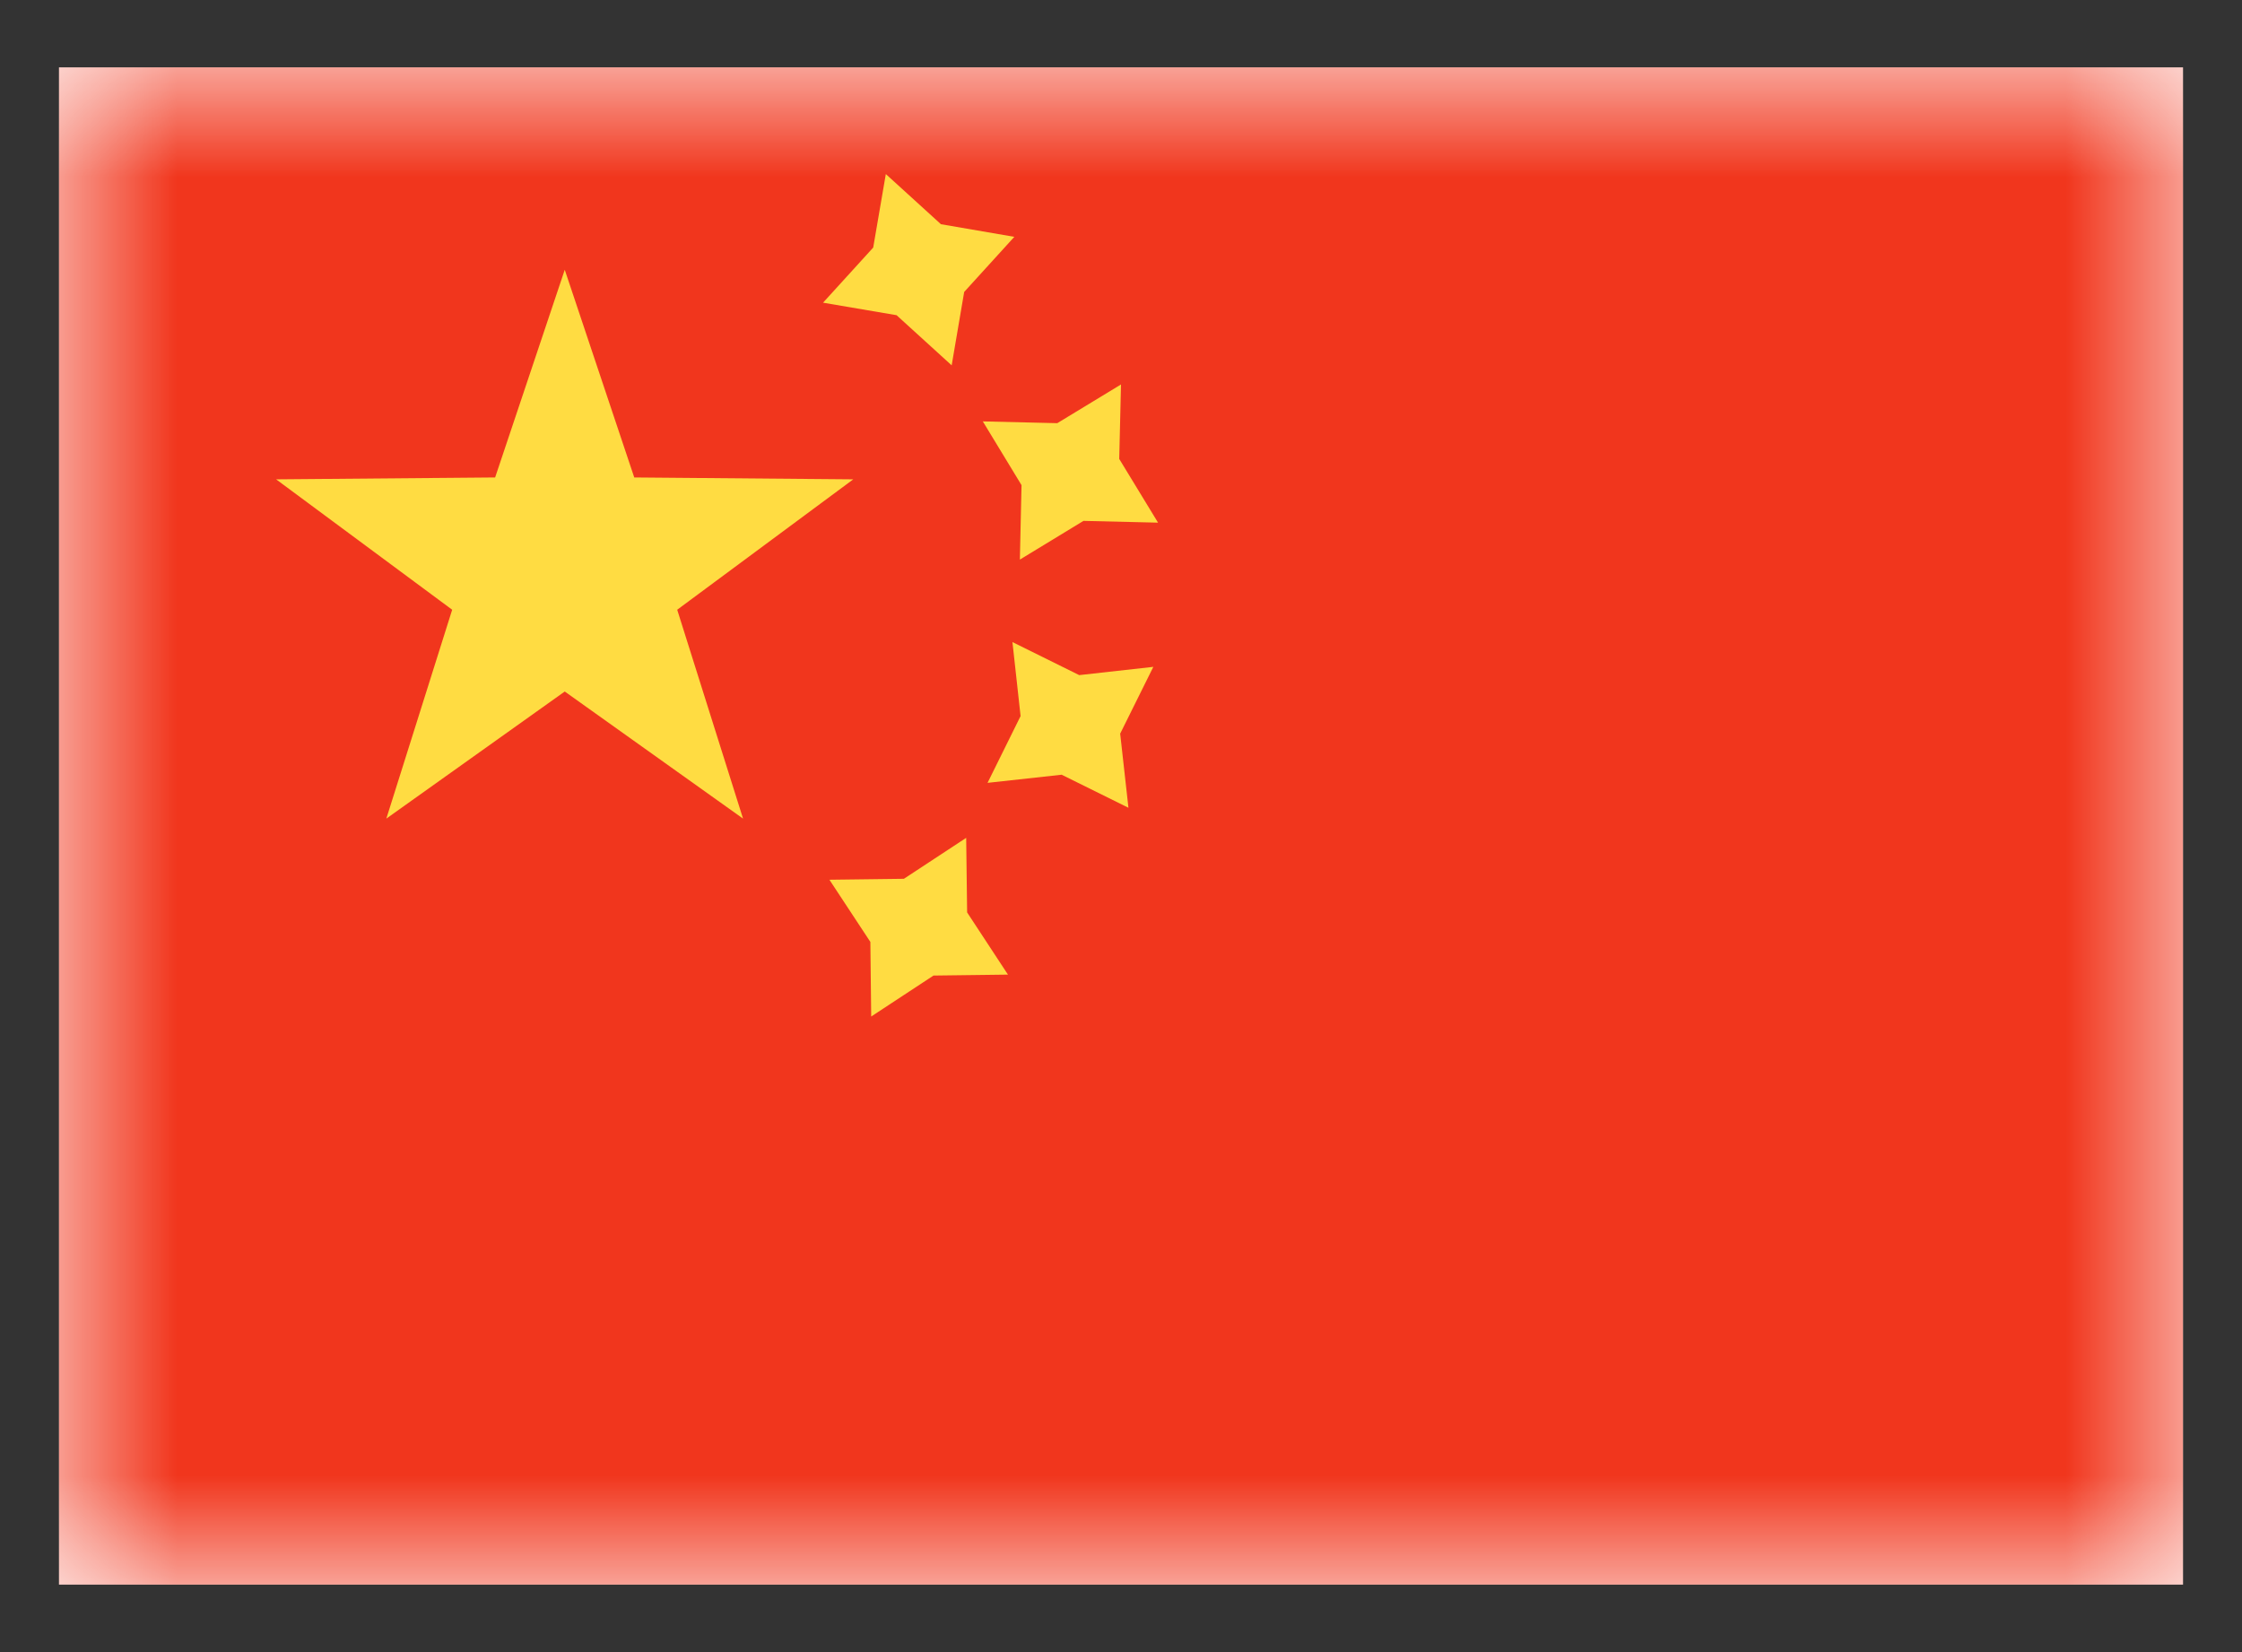 <svg width="19" height="14" viewBox="0 0 19 14" fill="none" xmlns="http://www.w3.org/2000/svg">
<rect x="0" y="0" width="19" height="14" fill="#333333" stroke="none"/>
<rect x="0.5" y="0.571" width="18" height="12.857" fill="white"/>
<mask id="mask0_277_15425" style="mask-type:alpha" maskUnits="userSpaceOnUse" x="0" y="0" width="19" height="14">
<rect x="0.5" y="0.571" width="18" height="12.857" fill="white"/>
</mask>
<g mask="url(#mask0_277_15425)">
<rect x="0.5" y="0.571" width="18" height="12.857" fill="#F1361D"/>
<path fill-rule="evenodd" clip-rule="evenodd" d="M6.975 2.565L7.598 2.671L8.065 3.096L8.171 2.474L8.596 2.007L7.974 1.9L7.507 1.475L7.4 2.098L6.975 2.565ZM8.643 4.742L9.182 4.414L9.814 4.429L9.485 3.889L9.5 3.258L8.96 3.586L8.329 3.571L8.657 4.111L8.643 4.742ZM7.911 8.267L7.383 8.614L7.376 7.982L7.029 7.455L7.66 7.447L8.188 7.1L8.196 7.732L8.542 8.259L7.911 8.267ZM8.369 6.634L8.997 6.565L9.563 6.845L9.493 6.217L9.774 5.651L9.146 5.721L8.58 5.441L8.649 6.068L8.369 6.634Z" fill="#FFDC42"/>
<path fill-rule="evenodd" clip-rule="evenodd" d="M4.786 5.86L3.274 6.937L3.832 5.167L2.34 4.062L4.196 4.046L4.786 2.286L5.375 4.046L7.231 4.062L5.739 5.167L6.297 6.937L4.786 5.86Z" fill="#FFDC42"/>
</g>
</svg>
